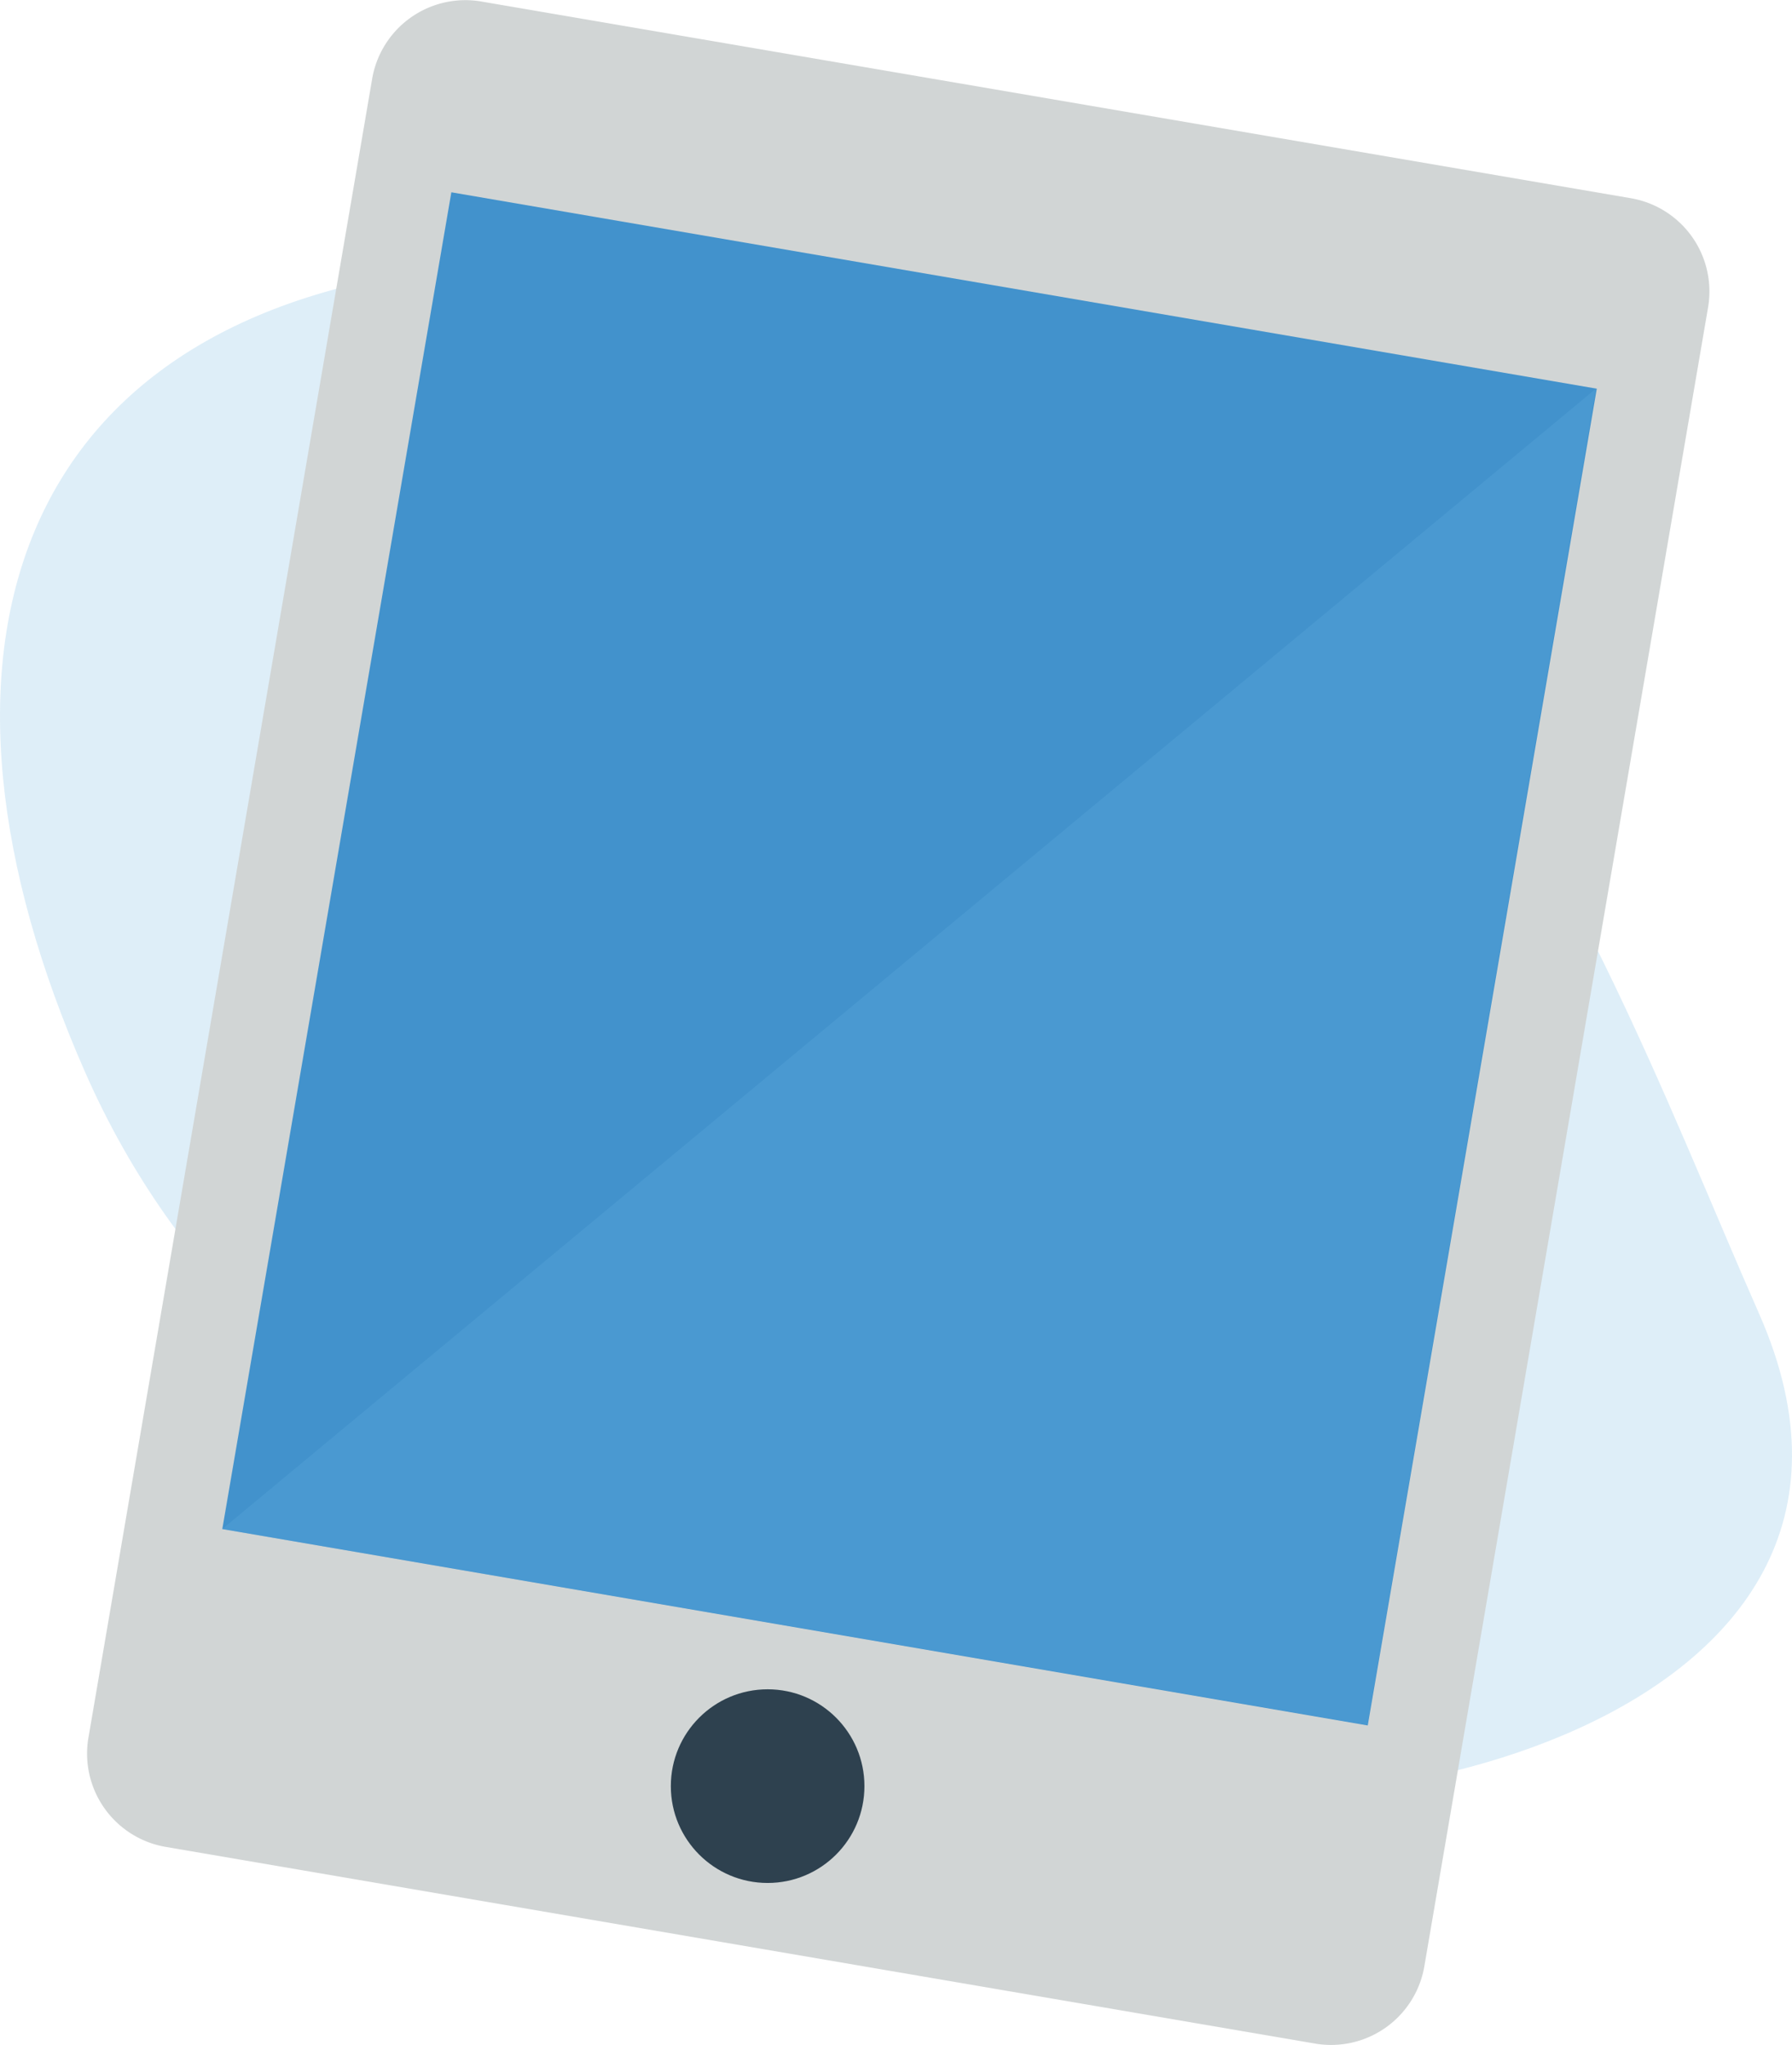 <svg xmlns="http://www.w3.org/2000/svg" width="200.14" height="228.33" viewBox="0 0 200.14 228.33">
  <g id="Grupo_559" data-name="Grupo 559" transform="translate(-1014.86 -55.67)">
    <g id="INFOGRÁFICO_3_-_TABLET_1svg" data-name="INFOGRÁFICO 3 - TABLET 1svg" transform="translate(910.227 19.48)">
      <path id="Caminho_1019" data-name="Caminho 1019" d="M156.011,152.236c98.871-10.277,124.579,70.461,145.08,116.9s-50.368,59.873-70.874,51.283c-46.821-19.612-95.54-31.684-116.031-78.126S105.517,157.48,156.011,152.236Z" transform="translate(0 -86.289)" fill="#60acdd" opacity="0.21"/>
      <path id="Caminho_1020" data-name="Caminho 1020" d="M280.744,264.372l-128.609-22a10.565,10.565,0,0,1-8.495-12.282L175.29,45.1a10.566,10.566,0,0,1,12.094-8.761l128.607,22a10.564,10.564,0,0,1,8.5,12.282L292.841,255.611A10.568,10.568,0,0,1,280.744,264.372Z" transform="translate(-29.111 0)" fill="#d1d5d5"/>
      <rect id="Retângulo_1542" data-name="Retângulo 1542" width="151.366" height="129.744" transform="matrix(0.169, -0.986, 0.986, 0.169, 129.461, 206.906)" fill="#4292cc"/>
      <circle id="Elipse_391" data-name="Elipse 391" cx="10.811" cy="10.811" r="10.811" transform="translate(179.555 224.797)" fill="#2e414f"/>
      <path id="Caminho_1021" data-name="Caminho 1021" d="M357.095,209.32l-25.527,149.2L203.68,336.638Z" transform="translate(-74.22 -129.734)" fill="#60acdd" opacity="0.3"/>
    </g>
  </g>
</svg>
